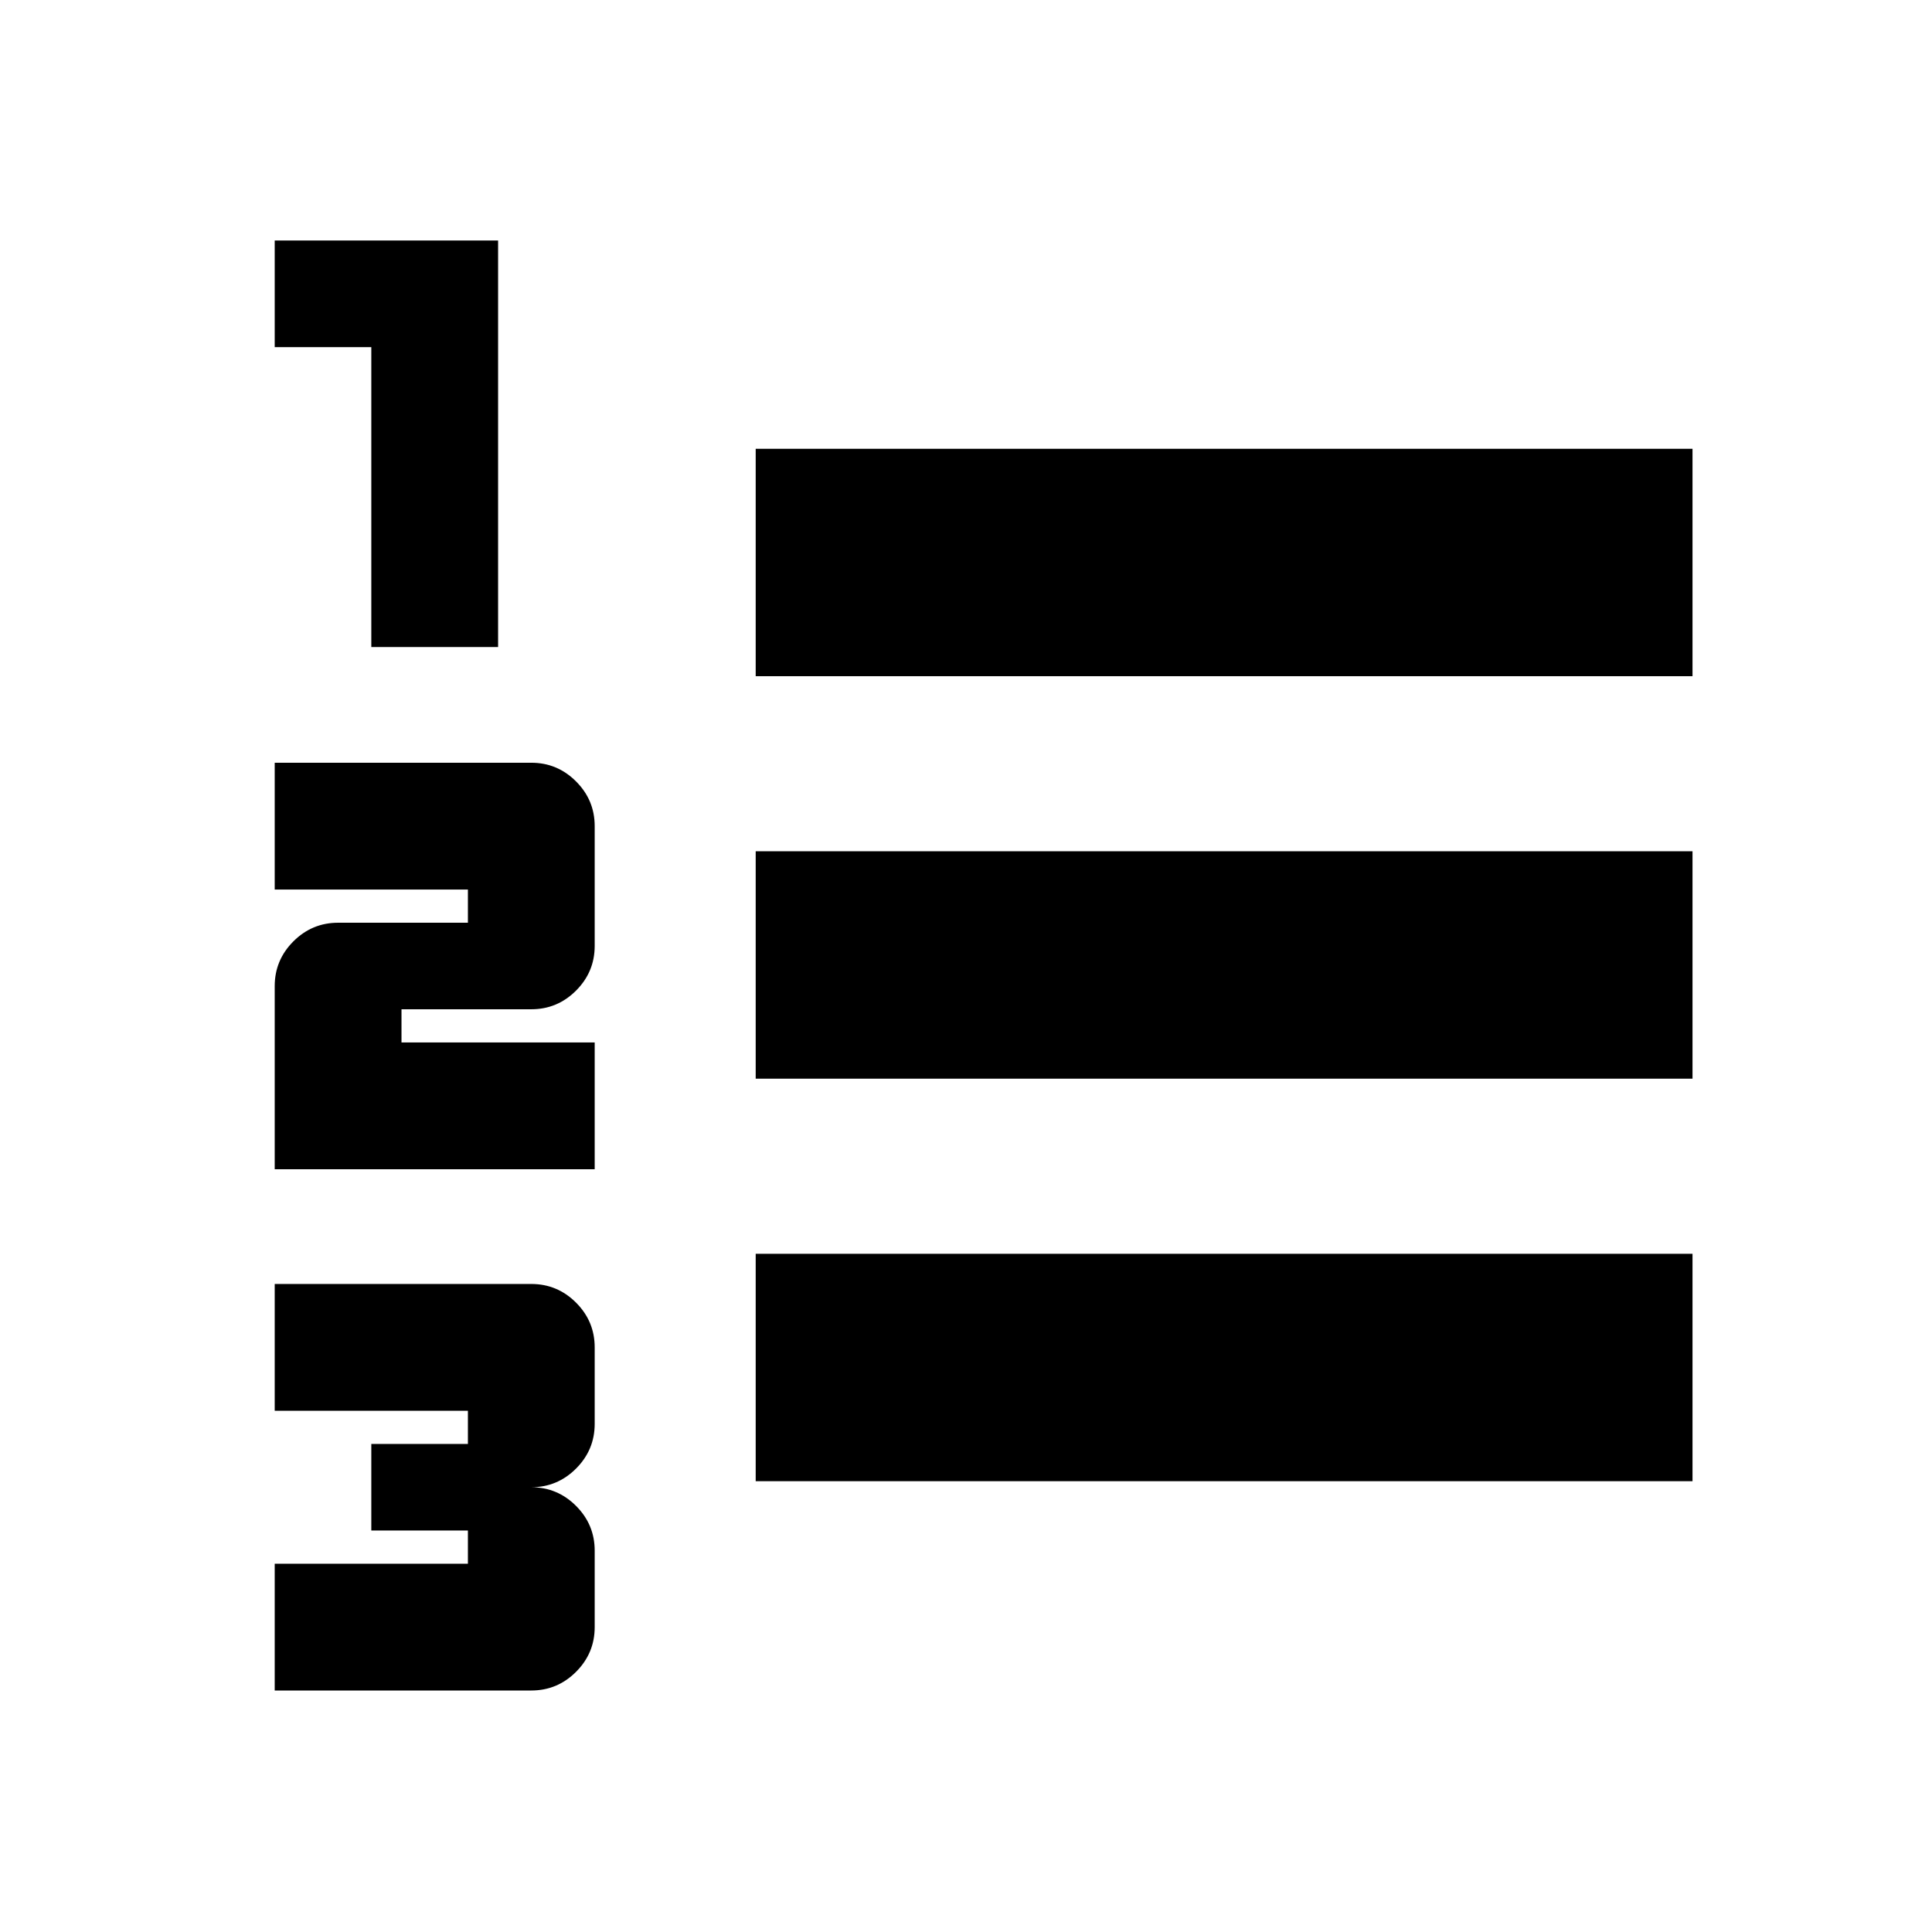 <svg xmlns="http://www.w3.org/2000/svg" height="20" viewBox="0 -960 960 960" width="20"><path d="M136.5-120v-63h96v-16.5h-48v-43h48V-259h-96v-63H264q12.95 0 22.23 9.27 9.27 9.28 9.27 22.23v38q0 12.95-9.27 22.23Q276.95-221 264-221q12.95 0 22.23 9.27 9.27 9.28 9.27 22.23v38q0 12.95-9.27 22.23Q276.95-120 264-120H136.5Zm0-259v-91q0-12.95 9.27-22.23 9.28-9.27 22.23-9.27h64.5V-518h-96v-63H264q12.95 0 22.23 9.28 9.27 9.27 9.27 22.22v59.5q0 12.95-9.27 22.23-9.28 9.27-22.23 9.27h-64.5v16.5h96v63h-159Zm48-259.5v-149h-48v-53h111v202h-63Zm191 414.5v-113H841v113H375.5Zm0-200v-113H841v113H375.5Zm0-200v-113H841v113H375.5Z"/></svg>